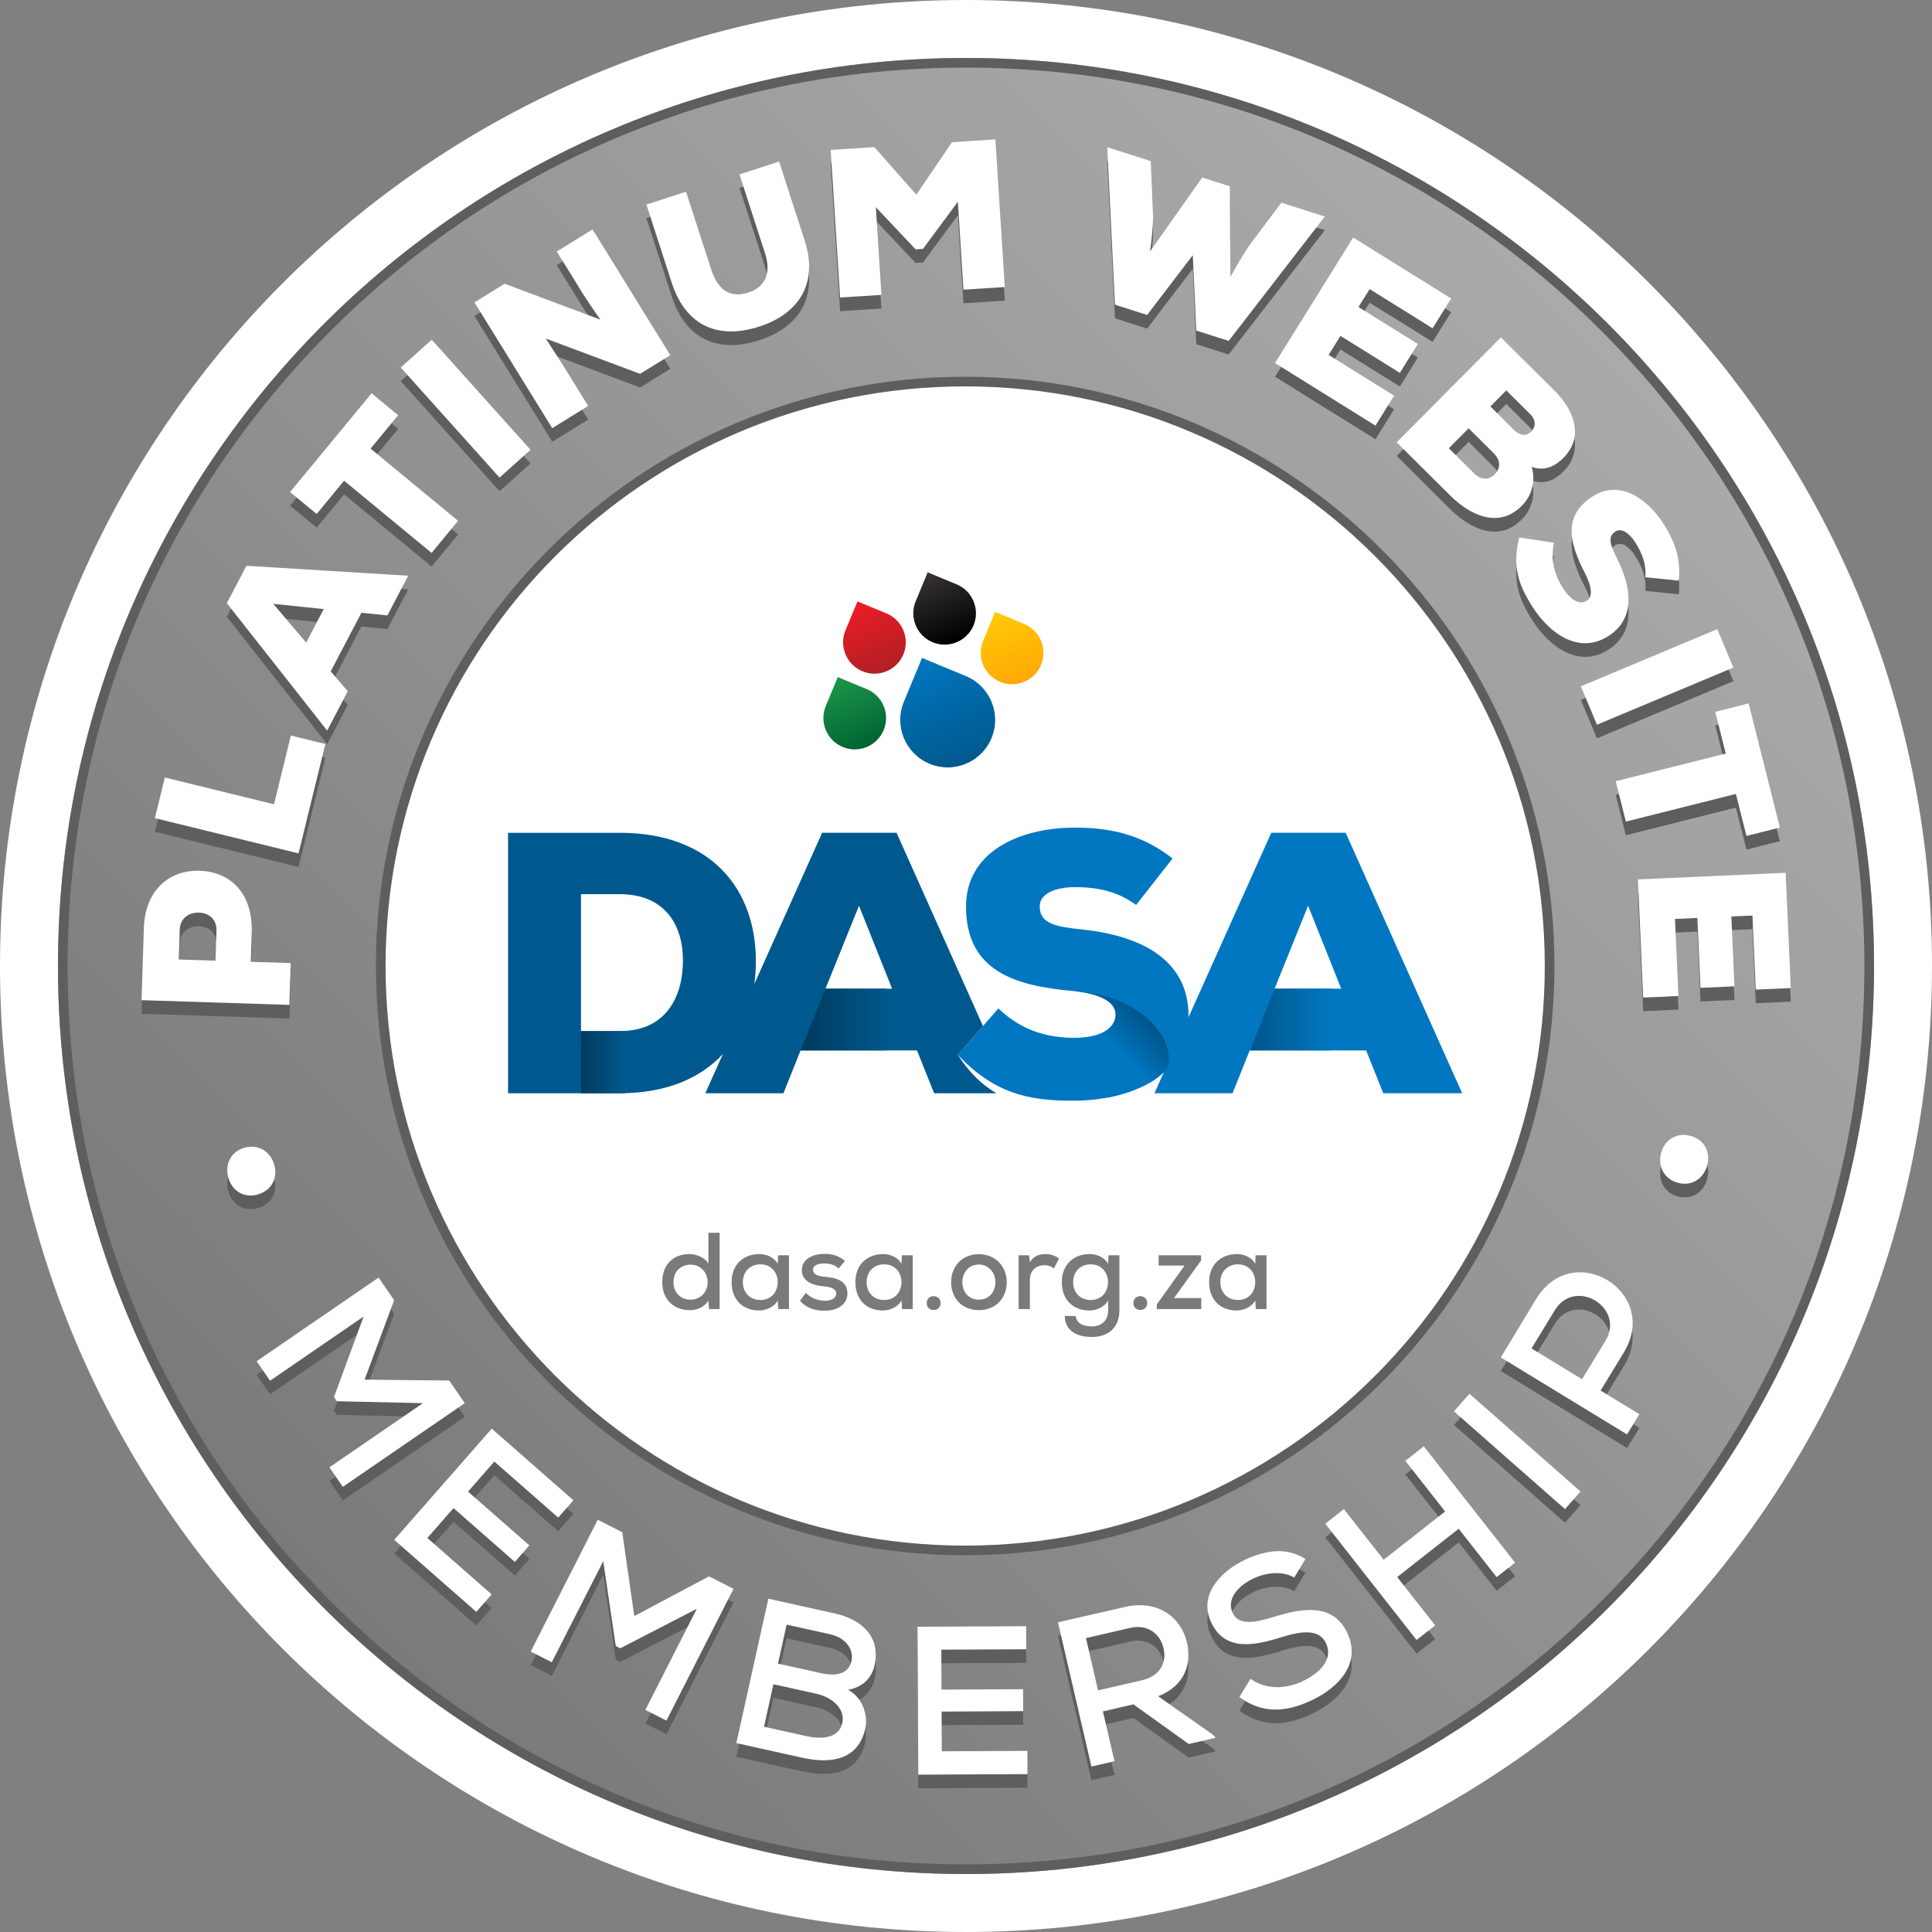 <svg version="1" xmlns="http://www.w3.org/2000/svg" xmlns:xlink="http://www.w3.org/1999/xlink" width="283.465" height="283.464" viewBox="0 0 283.465 283.464"><rect x="0" y="0" width="283.465" height="283.464" fill="#808080" stroke="none"/><path fill="#fff" d="M283.465 141.732c0 78.277-63.456 141.732-141.732 141.732C63.456 283.464 0 220.01 0 141.732S63.456 0 141.733 0c78.276 0 141.732 63.455 141.732 141.732"/><path fill="#C7A761" d="M274.96 141.732c0 73.58-59.647 133.228-133.227 133.228S8.503 215.312 8.503 141.732 68.154 8.504 141.734 8.504 274.96 68.152 274.96 141.732"/><defs><path id="a" d="M9.214 141.732c0 73.07 59.448 132.52 132.52 132.52s132.52-59.45 132.52-132.52c0-73.072-59.45-132.52-132.52-132.52S9.213 68.66 9.213 141.733"/></defs><clipPath id="b"><use xlink:href="#a" overflow="visible"/></clipPath><linearGradient id="c" gradientUnits="userSpaceOnUse" x1="-279.212" y1="439.372" x2="-278.212" y2="439.372" gradientTransform="matrix(187.323 -187.323 -187.323 -187.323 134655.578 30237.045)"><stop offset="0" stop-color="#7A7A7A"/><stop offset="1" stop-color="#aaa"/></linearGradient><path clip-path="url(#b)" fill="url(#c)" d="M-123.306 141.733l265.04-265.04 265.038 265.04-265.04 265.04z"/><path fill="#5E5E5E" d="M141.733 9.92c35.208 0 68.31 13.712 93.204 38.608 24.896 24.896 38.607 57.996 38.607 93.204s-13.71 68.31-38.607 93.205c-24.895 24.896-57.996 38.606-93.204 38.606s-68.31-13.71-93.205-38.606S9.922 176.94 9.922 141.732s13.71-68.308 38.606-93.204S106.525 9.92 141.733 9.92m0-1.416c-73.58 0-133.23 59.648-133.23 133.228s59.65 133.23 133.23 133.23S274.96 215.31 274.96 141.73 215.314 8.504 141.734 8.504"/><path fill="#fff" d="M226.772 141.732c0 46.966-38.073 85.04-85.04 85.04s-85.04-38.074-85.04-85.04 38.075-85.04 85.04-85.04 85.04 38.074 85.04 85.04"/><circle fill="none" stroke="#fff" stroke-miterlimit="10" cx="141.733" cy="141.732" r="85.04"/><path fill="#fff" d="M141.612 227.48c-47.28 0-85.748-38.466-85.748-85.748 0-47.28 38.467-85.748 85.748-85.748 47.282 0 85.75 38.467 85.75 85.748 0 47.282-38.468 85.748-85.75 85.748"/><path fill="#5E5E5E" d="M141.612 56.692c46.966 0 85.04 38.074 85.04 85.04s-38.074 85.04-85.04 85.04-85.04-38.074-85.04-85.04 38.074-85.04 85.04-85.04m0-1.417c-47.672 0-86.457 38.784-86.457 86.457 0 47.672 38.785 86.456 86.457 86.456s86.457-38.784 86.457-86.456c0-47.673-38.786-86.457-86.458-86.457"/><defs><path id="d" d="M134.744 97.82l-2.13 5.145c-1.47 3.546.22 7.628 3.767 9.097 1.72.712 3.612.712 5.33 0s3.056-2.05 3.768-3.768c1.47-3.547-.22-7.628-3.768-9.097l-5.145-2.13-1.287-.535-.534 1.288z"/></defs><clipPath id="e"><use xlink:href="#d" overflow="visible"/></clipPath><linearGradient id="f" gradientUnits="userSpaceOnUse" x1="-279.212" y1="439.35" x2="-278.212" y2="439.35" gradientTransform="matrix(-6.432 -15.529 -15.529 6.432 5168.832 -7050.145)"><stop offset="0" stop-color="#00598E"/><stop offset="1" stop-color="#0077C0"/></linearGradient><path clip-path="url(#e)" fill="url(#f)" d="M133.458 118.36L125.4 98.91l19.232-7.965 8.057 19.45z"/><defs><path id="g" d="M145.655 90.63l-1.408 3.4c-.97 2.34.146 5.037 2.49 6.007 1.133.47 2.383.47 3.518 0 1.135-.47 2.02-1.354 2.49-2.49.97-2.34-.147-5.036-2.49-6.006l-3.398-1.407-.85-.352-.352.85z"/></defs><clipPath id="h"><use xlink:href="#g" overflow="visible"/></clipPath><linearGradient id="i" gradientUnits="userSpaceOnUse" x1="-279.212" y1="439.35" x2="-278.212" y2="439.35" gradientTransform="matrix(-4.248 -10.256 -10.256 4.248 3470.438 -4630.271)"><stop offset="0" stop-color="#FFAA05"/><stop offset="1" stop-color="#FFCA05"/></linearGradient><path clip-path="url(#h)" fill="url(#i)" d="M144.805 104.198l-5.32-12.846 12.7-5.26 5.32 12.845z"/><defs><path id="j" d="M122.564 100.195l-1.407 3.4c-.97 2.34.146 5.036 2.488 6.006 1.135.472 2.385.472 3.52 0 1.135-.47 2.02-1.352 2.49-2.487.97-2.343-.147-5.038-2.49-6.008l-3.398-1.407-.85-.353-.353.85z"/></defs><clipPath id="k"><use xlink:href="#j" overflow="visible"/></clipPath><linearGradient id="l" gradientUnits="userSpaceOnUse" x1="-279.212" y1="439.35" x2="-278.212" y2="439.35" gradientTransform="matrix(-4.248 -10.256 -10.256 4.248 3447.348 -4620.708)"><stop offset="0" stop-color="#006432"/><stop offset="1" stop-color="#1D984A"/></linearGradient><path clip-path="url(#k)" fill="url(#l)" d="M121.714 113.762l-5.32-12.846 12.7-5.26 5.322 12.845z"/><defs><path id="m" d="M135.755 84.824l-1.408 3.398c-.97 2.342.146 5.038 2.488 6.008 1.135.47 2.385.47 3.52 0 1.134-.47 2.018-1.354 2.49-2.488.97-2.343-.148-5.04-2.49-6.01l-3.398-1.406-.85-.352-.352.85z"/></defs><clipPath id="n"><use xlink:href="#m" overflow="visible"/></clipPath><linearGradient id="o" gradientUnits="userSpaceOnUse" x1="-279.212" y1="439.35" x2="-278.212" y2="439.35" gradientTransform="matrix(-4.248 -10.256 -10.256 4.248 3460.538 -4636.079)"><stop offset="0"/><stop offset="1" stop-color="#383435"/></linearGradient><path clip-path="url(#n)" fill="url(#o)" d="M134.905 98.39l-5.32-12.845 12.7-5.26 5.32 12.844z"/><defs><path id="p" d="M125.46 89.09l-1.41 3.397c-.97 2.343.147 5.037 2.49 6.007 1.134.47 2.385.47 3.52 0 1.133-.47 2.017-1.353 2.488-2.488.97-2.343-.147-5.038-2.49-6.008l-3.397-1.407-.85-.352-.35.85z"/></defs><clipPath id="q"><use xlink:href="#p" overflow="visible"/></clipPath><linearGradient id="r" gradientUnits="userSpaceOnUse" x1="-279.212" y1="439.35" x2="-278.212" y2="439.35" gradientTransform="matrix(-4.248 -10.256 -10.256 4.248 3450.242 -4631.814)"><stop offset="0" stop-color="#B31F24"/><stop offset="1" stop-color="#ED1C24"/></linearGradient><path clip-path="url(#q)" fill="url(#r)" d="M124.61 102.655l-5.322-12.846 12.7-5.262 5.322 12.846z"/><path fill="#0077C0" d="M200.443 154.123h-17.087l-2.512 6.28H169.38l17.142-38.216h10.918l17.087 38.215h-11.573l-2.51-6.28zm-8.517-21.235l-4.914 12.174h9.773l-4.86-12.174z"/><defs><path id="s" d="M187.012 145.062l-3.593 9.06h11.82v-9.06z"/></defs><clipPath id="t"><use xlink:href="#s" overflow="visible"/></clipPath><linearGradient id="u" gradientUnits="userSpaceOnUse" x1="-279.212" y1="439.372" x2="-278.212" y2="439.372" gradientTransform="matrix(-11.822 0 0 11.822 -3105.456 -5044.427)"><stop offset="0" stop-color="#0077C0"/><stop offset=".005" stop-color="#0077C0"/><stop offset="1" stop-color="#00558A"/></linearGradient><path clip-path="url(#t)" fill="url(#u)" d="M183.42 145.062h11.82v9.06h-11.82z"/><path fill="#0077C0" d="M166.686 132.778c-2.62-1.965-5.623-2.62-8.954-2.62-2.62 0-5.185.818-5.185 2.838 0 2.62 2.565 3.002 6.333 3.385 7.588.82 15.503 3.876 15.503 12.666 0 8.68-8.19 12.392-16.76 12.447-6.878.054-11.79-1.147-17.086-6.715l5.95-6.825c3.767 3.658 7.97 4.313 11.19 4.313 3.55 0 6.006-1.254 6.006-3.385 0-1.91-2.183-3.11-6.386-3.492-8.353-.764-15.56-2.894-15.56-12.392 0-8.08 7.916-11.573 15.995-11.573 5.734 0 10.21 1.31 14.304 4.532l-5.35 6.823z"/><defs><path id="v" d="M163.623 149.443c-.5 2.057-2.888 2.07-3.777 4.133-.787 1.825.92 7.83 2.876 7.422 4.745-.99 8.793-3.21 8.792-5.44 0-4.424-5.047-9.68-14.217-10.17 0 0 7.212.418 6.326 4.055"/></defs><clipPath id="w"><use xlink:href="#v" overflow="visible"/></clipPath><linearGradient id="x" gradientUnits="userSpaceOnUse" x1="-279.212" y1="439.236" x2="-278.212" y2="439.236" gradientTransform="matrix(8.958 -8.958 -8.958 -8.958 6595.053 1591.824)"><stop offset="0" stop-color="#0077C0"/><stop offset=".483" stop-color="#0077C0"/><stop offset="1" stop-color="#00558A"/></linearGradient><path clip-path="url(#w)" fill="url(#x)" d="M149.288 153.397l15.118-15.118 15.118 15.117-15.118 15.118z"/><path fill="#00598E" d="M140.536 154.777l3.69-4.23-12.682-28.36h-10.92l-17.14 38.214h11.464l2.51-6.277h17.088l2.51 6.278h9.124c-2.22-1.315-3.95-3.037-5.644-5.623m-19.42-9.716l4.915-12.173 4.86 12.174h-9.773z"/><defs><path id="y" d="M121.117 145.06l-3.658 9.063h12.608v-9.062z"/></defs><clipPath id="z"><use xlink:href="#y" overflow="visible"/></clipPath><linearGradient id="A" gradientUnits="userSpaceOnUse" x1="-279.212" y1="439.372" x2="-278.212" y2="439.372" gradientTransform="matrix(-12.609 0 0 12.609 -3390.439 -5390.325)"><stop offset="0" stop-color="#00598E"/><stop offset="1" stop-color="#003A5C"/></linearGradient><path clip-path="url(#z)" fill="url(#A)" d="M117.46 145.06h12.608v9.063h-12.61z"/><path fill="#00598E" d="M90.922 122.188c13.484 0 19.98 8.297 19.98 18.833 0 10.537-6.28 19.38-19.98 19.38h-16.38V122.19h16.38zm-5.678 29.096h5.678c6.878 0 9.28-5.132 9.28-10.372s-2.675-9.716-9.28-9.716h-5.678v20.088z"/><defs><path id="B" d="M85.245 151.284h6.496v9.117h-6.495z"/></defs><clipPath id="C"><use xlink:href="#B" overflow="visible"/></clipPath><linearGradient id="D" gradientUnits="userSpaceOnUse" x1="-279.212" y1="439.372" x2="-278.212" y2="439.372" gradientTransform="matrix(-6.496 0 0 6.496 -1722.058 -2698.374)"><stop offset="0" stop-color="#00598E"/><stop offset="1" stop-color="#003A5C"/></linearGradient><path clip-path="url(#C)" fill="url(#D)" d="M85.245 151.284h6.496v9.117h-6.495z"/><path fill="#7A7A7A" d="M105.585 180.878v11.19h-1.553l-.096-1.25c-.623 1.008-1.68 1.41-2.736 1.41-2.29 0-4.033-1.506-4.033-4.115 0-2.69 1.71-4.114 4-4.114.96 0 2.257.48 2.77 1.408v-4.53h1.648zm-6.77 7.235c0 1.584 1.104 2.577 2.496 2.577 1.378 0 2.515-1.024 2.515-2.577 0-1.52-1.137-2.56-2.514-2.56-1.39 0-2.495.943-2.495 2.56M114.16 184.175h1.6v7.892h-1.568l-.08-1.28c-.527 1.008-1.744 1.488-2.72 1.488-2.305.016-4.05-1.473-4.05-4.162 0-2.64 1.81-4.114 4.08-4.114 1.122 0 2.194.528 2.69 1.424l.05-1.25zm-5.17 3.938c0 1.633 1.153 2.625 2.562 2.625 3.41 0 3.41-5.234 0-5.234-1.41 0-2.56.992-2.56 2.61"/><path fill="#7A7A7A" d="M123.04 186.112c-.625-.576-1.297-.736-2.08-.736-1.01-.016-1.682.32-1.682.944.016.657.705.913 1.713 1.01 1.458.127 3.362.447 3.347 2.48-.016 1.472-1.313 2.497-3.36 2.497-1.283 0-2.562-.288-3.603-1.457l.863-1.168c.737.816 1.842 1.152 2.77 1.168.785 0 1.664-.288 1.68-1.024.017-.705-.655-.977-1.825-1.09-1.488-.143-3.2-.623-3.217-2.368 0-1.744 1.81-2.4 3.282-2.4 1.217 0 2.162.27 3.04 1.056l-.927 1.088zM132.32 184.175h1.6v7.892h-1.568l-.08-1.28c-.527 1.008-1.744 1.488-2.72 1.488-2.305.016-4.05-1.473-4.05-4.162 0-2.64 1.81-4.114 4.08-4.114 1.122 0 2.194.528 2.69 1.424l.05-1.25zm-5.17 3.938c0 1.633 1.153 2.625 2.562 2.625 3.41 0 3.41-5.234 0-5.234-1.41 0-2.56.992-2.56 2.61M138 191.186c0 1.36-2.034 1.36-2.034 0 0-1.345 2.033-1.345 2.033 0M147.712 188.13c0 2.336-1.616 4.097-4.098 4.097-2.465 0-4.064-1.76-4.064-4.098 0-2.322 1.617-4.115 4.064-4.115 2.434 0 4.098 1.793 4.098 4.114m-6.514 0c0 1.408.912 2.56 2.416 2.56 1.522 0 2.434-1.152 2.434-2.56 0-1.394-.993-2.594-2.434-2.594-1.504 0-2.416 1.2-2.416 2.593"/><path fill="#7A7A7A" d="M150.99 184.175l.112 1.04c.576-1.008 1.473-1.216 2.32-1.216.768 0 1.505.27 1.954.67l-.752 1.442c-.4-.32-.785-.48-1.393-.48-1.136 0-2.128.704-2.128 2.16v4.274h-1.65v-7.89h1.537zM157.84 193.09c.08 1.042 1.053 1.522 2.366 1.522 1.217 0 2.387-.673 2.387-2.4v-1.426c-.53 1.01-1.762 1.49-2.74 1.49-2.303.015-4.063-1.474-4.063-4.163 0-2.64 1.81-4.114 4.098-4.114 1.103 0 2.19.528 2.705 1.424l.047-1.25h1.6v8.07c0 2.864-2 3.92-4.034 3.92-2.432 0-3.97-1.088-3.984-3.09l1.617.017zm-.386-4.977c0 1.633 1.137 2.625 2.56 2.625 3.41 0 3.41-5.234 0-5.234-1.423 0-2.56.992-2.56 2.61M168.317 191.186c0 1.36-2.03 1.36-2.03 0 0-1.345 2.03-1.345 2.03 0"/><path fill="#7A7A7A" d="M176.223 184.175v.768l-3.97 5.506h4v1.616h-6.528v-.672l4.08-5.715h-3.81v-1.505zM184.223 184.175h1.6v7.892h-1.57l-.08-1.28c-.526 1.008-1.743 1.488-2.72 1.488-2.304.016-4.048-1.473-4.048-4.162 0-2.64 1.808-4.114 4.08-4.114 1.12 0 2.193.528 2.69 1.424l.048-1.25zm-5.17 3.938c0 1.633 1.152 2.625 2.56 2.625 3.41 0 3.41-5.234 0-5.234-1.408 0-2.56.992-2.56 2.61"/><path fill="#5E5E5E" d="M36.795 143.118l5.855.188-.196 6.132-21.686-.692.337-10.533c.186-5.823 3.932-8.587 8.177-8.452 4.43.14 7.777 3.164 7.653 8.96l-.14 4.398zm-5.173-.165l.14-4.4c.054-1.703-1.157-2.61-2.582-2.656-1.425-.045-2.755.812-2.81 2.485l-.14 4.398 5.392.173zM24.188 116.076l16.017 3.93 2.473-10.086 5.06 1.24-3.938 16.047-21.074-5.17zM53.023 91.908l-4.5 8.597 2.5 2.917-3.02 5.77-14.72-18.69 2.876-5.493 23.73 1.46-3.046 5.825-3.82-.387zM40.093 90.6l4.833 5.68L47.5 91.36l-7.407-.76zM50.485 72.53l-4.026 4.88-3.9-3.216 11.96-14.49 3.898 3.215-4.046 4.9 12.84 10.598-3.887 4.71zM63.343 51.843L77.84 67.995l-4.546 4.08L58.797 55.92zM88.093 48.902c-1.5-2.133-2.022-2.978-2.49-3.673l-3.91-6.33 5.247-3.242 11.41 18.46-4.432 2.735-13.843-5.18 2.573 3.984 3.65 5.906-5.273 3.26-11.41-18.458 4.43-2.736L88.094 48.9zM114.31 25.704l3.735 11.532c2.008 6.098-.6 10.723-6.646 12.68-6.05 1.96-10.796-.12-12.84-6.432l-3.717-11.472 5.81-1.883L104.37 41.6c1.05 3.246 3.054 4.095 5.414 3.33 2.36-.763 3.463-2.685 2.45-5.812L108.5 27.586l5.81-1.882zM140.537 31.6l-5.12 6.913-1.084.067-5.83-6.184.818 12.872-6.063.385-1.377-21.66 6.405-.406 6.16 6.972 5.227-7.696 6.373-.406 1.377 21.66-6.065.385zM180.275 52.017l-4.755-1.515-.512-11.06-6.695 8.764-4.725-1.503-1.132-23.1 6.38 2.033.343 8.11c.002 1.726-.238 3.503-.432 5.133l7.647-10.837 4.047 1.29.088 13.3c.794-1.47 1.705-3.003 2.723-4.565l4.75-6.326 6.376 2.03-14.105 18.245zM201.81 64.447l-14.74-9.177 11.473-18.422 14.37 8.95-2.722 4.368-9.235-5.753-1.64 2.632 8.71 5.423-2.638 4.24-8.71-5.427-1.738 2.79 9.604 5.982zM228.083 59.323c3.08 3.058 4.23 6.912 1.305 9.858-1.158 1.167-2.712 2.026-4.664 1.31.665 2.19-.052 4.318-1.428 5.703-3.43 3.453-7.6 1.363-10.438-1.41l-7.937-7.886 15.29-15.394 7.873 7.82zm-15.51 8.447l3.673 3.647c1.1 1.093 2.217 1.023 3.07.165.83-.836.913-2.02-.166-3.09l-3.67-3.648-2.907 2.926zm6.095-6.137l3.474 3.452c.902.897 1.844.914 2.522.233.677-.682.717-1.69-.14-2.542l-3.52-3.496-2.336 2.353zM241.417 86.697c.145-1.854-.455-3.493-1.47-5.09-.797-1.257-1.97-2.237-2.938-1.623-1.256.8-.66 2.145.303 4.067 1.917 3.888 2.86 8.614-1.355 11.29-4.16 2.64-8.432-.157-11.068-4.248-2.118-3.282-3.037-6.003-1.98-10.238l5.084.778c-.608 2.92.358 5.133 1.337 6.677 1.08 1.7 2.43 2.496 3.45 1.848.918-.58.828-1.992-.267-4.125-2.175-4.237-3.347-8.34 1.207-11.232 3.874-2.456 7.958.276 10.417 4.15 1.744 2.75 2.478 5.294 2.18 8.237l-4.9-.49zM254.324 99.944l-20.018 8.386-2.36-5.634 20.017-8.387zM253.204 112.566l-1.54-6.132 4.898-1.23 4.578 18.215-4.9 1.23-1.55-6.162-16.14 4.057-1.49-5.922zM241.09 148.368l-.772-17.34 21.674-.966.754 16.907-5.14.227-.484-10.868-3.097.137.457 10.25-4.985.22-.457-10.248-3.282.146.503 11.3zM35.85 170.405c2.027-.583 3.825.513 4.39 2.48.556 1.935-.393 3.79-2.42 4.37-1.994.576-3.755-.498-4.312-2.435-.564-1.965.346-3.84 2.343-4.415"/><path fill="#5E5E5E" d="M62.06 207.87l-12.635-.28-.42-.614 4.34-11.81-13.725 9.416-1.965-2.86 17.892-12.277c.77 1.125 1.49 2.172 2.28 3.322l-4.333 11.657 12.415.127 2.28 3.323-17.892 12.275-1.965-2.862 13.726-9.417zM69.89 238.496l-12.05-10.57 14.312-16.314 11.978 10.51-2.227 2.54-9.37-8.22-3.865 4.406 8.997 7.89-2.127 2.425-8.995-7.893-3.843 4.382 9.438 8.28-2.25 2.564zM102.24 238.042L91.01 243.84l-.664-.338-1.838-12.445-7.548 14.834-3.094-1.574 9.838-19.337 3.592 1.827 1.77 12.307 10.966-5.828 3.59 1.827-9.84 19.337-3.093-1.573 7.55-14.835zM122.45 238.718c4.025.89 6.793 3.442 5.86 7.65-.395 1.784-1.69 3.18-3.867 3.556 2.374 1.32 2.877 4.066 2.52 5.67-1.026 4.63-5.034 5.235-9.21 4.308-3.3-.73-6.418-1.42-9.715-2.153l4.697-21.187 9.715 2.155zm-10.356 16.628l6.357 1.41c1.877.415 4.613.387 5.13-1.943.504-2.27-1.78-3.856-3.716-4.286l-6.387-1.416-1.383 6.236zm2.053-9.26l6.387 1.415c2.543.564 4.035-.152 4.404-1.817.33-1.484-.623-3.345-3.166-3.91l-6.355-1.408-1.27 5.72zM150.756 262.3l-16.027.08c-.038-7.224-.074-14.477-.11-21.7l15.934-.08.017 3.38-12.46.06.03 5.86 11.964-.06.016 3.225-11.966.06.03 5.826 12.555-.06.016 3.41zM178.372 256.967l-3.956.917-8.125-5.82-4.47 1.037 1.695 7.308-3.382.783-4.904-21.168c3.29-.76 6.56-1.487 9.85-2.25 4.895-1.132 8.237 1.625 9.063 5.188.698 3.02-.187 6.344-4.213 7.912l7.94 5.575.502.52zm-19.04-14.618l1.776 7.67 6.433-1.49c2.81-.65 3.635-2.718 3.174-4.71-.442-1.905-2.142-3.61-4.918-2.967l-6.463 1.496zM189.895 233.458c-1.558-.913-3.82-.847-5.883.086-2.638 1.237-4.034 3.227-3.153 5.108.894 1.91 3.334 1.416 6.088.57 4.305-1.333 8.677-2.013 10.743 2.394 2.038 4.42-1.2 7.958-5.298 9.88-3.76 1.763-7.193 1.967-10.542-.504l1.62-2.676c2.524 1.727 5.36 1.425 7.634.36 2.358-1.106 4.6-3.115 3.443-5.586-1-2.133-3.616-1.797-6.54-.873-4.15 1.296-8.316 2.05-10.29-2.16-1.935-4.06 1.4-7.537 4.935-9.196 2.836-1.327 5.986-1.983 8.88-.12l-1.637 2.718zM219.59 233.397l-5.57-7.095-9.02 7.082 5.57 7.095-2.73 2.143-13.398-17.063 2.73-2.144 5.838 7.433 9.02-7.082-5.84-7.434 2.707-2.124 13.398 17.062zM215.6 206.493l16.29 14.338-2.273 2.584-16.29-14.338zM234.84 206.024l5.69 3.472-1.807 2.964-18.526-11.3c1.728-2.833 3.478-5.76 5.204-8.592 5.394-8.84 18.22-1.053 12.863 7.846l-3.422 5.61zm-2.724-1.662l3.422-5.61c2.987-4.897-4.44-9.39-7.41-4.522l-3.422 5.61 7.41 4.522zM246.193 175.546c-2.036-.55-3.007-2.42-2.473-4.396.527-1.944 2.3-3.038 4.333-2.488 2.006.543 2.955 2.374 2.43 4.32-.534 1.975-2.286 3.107-4.29 2.564"/><path fill="#fff" d="M36.795 141.118l5.855.188-.196 6.132-21.686-.692.337-10.533c.186-5.823 3.932-8.587 8.177-8.452 4.43.14 7.777 3.164 7.653 8.96l-.14 4.398zm-5.173-.165l.14-4.4c.054-1.703-1.157-2.61-2.582-2.656-1.425-.045-2.755.812-2.81 2.485l-.14 4.398 5.392.173zM24.188 114.076l16.017 3.93 2.473-10.086 5.06 1.24-3.938 16.047-21.074-5.17zM53.023 89.908l-4.5 8.597 2.5 2.917-3.02 5.77-14.72-18.69 2.876-5.493 23.73 1.46-3.046 5.825-3.82-.387zM40.093 88.6l4.833 5.68L47.5 89.36l-7.407-.76zM50.485 70.53l-4.026 4.88-3.9-3.216 11.96-14.49 3.898 3.215-4.046 4.9 12.84 10.598-3.887 4.71zM63.343 49.843L77.84 65.995l-4.547 4.08L58.797 53.92zM88.093 46.902c-1.5-2.133-2.022-2.978-2.49-3.673l-3.91-6.33 5.247-3.242 11.41 18.46-4.432 2.735-13.843-5.18 2.573 3.984 3.65 5.906-5.273 3.26-11.41-18.458 4.43-2.736L88.094 46.9zM114.31 23.704l3.735 11.532c2.008 6.098-.6 10.723-6.646 12.68-6.05 1.96-10.796-.12-12.84-6.432l-3.717-11.472 5.81-1.883L104.37 39.6c1.05 3.246 3.054 4.095 5.414 3.33 2.36-.763 3.463-2.685 2.45-5.812L108.5 25.586l5.81-1.882zM140.537 29.6l-5.12 6.913-1.084.067-5.83-6.184.818 12.872-6.063.385-1.377-21.66 6.405-.406 6.16 6.972 5.227-7.696 6.373-.406 1.377 21.66-6.065.385zM180.275 50.017l-4.755-1.515-.512-11.06-6.695 8.764-4.725-1.503-1.132-23.1 6.38 2.033.343 8.11c.002 1.726-.238 3.503-.432 5.133l7.647-10.837 4.047 1.29.088 13.3c.794-1.47 1.705-3.003 2.723-4.565l4.75-6.326 6.376 2.03-14.105 18.245zM201.81 62.447l-14.74-9.177 11.473-18.422 14.37 8.95-2.722 4.368-9.235-5.753-1.64 2.632 8.71 5.423-2.638 4.24-8.71-5.427-1.738 2.79 9.604 5.982zM228.083 57.323c3.08 3.058 4.23 6.912 1.305 9.858-1.158 1.167-2.712 2.026-4.664 1.31.665 2.19-.052 4.318-1.428 5.703-3.43 3.453-7.6 1.363-10.438-1.41l-7.937-7.886 15.29-15.394 7.873 7.82zm-15.51 8.447l3.673 3.647c1.1 1.093 2.217 1.023 3.07.165.83-.836.913-2.02-.166-3.09l-3.67-3.648-2.907 2.926zm6.095-6.137l3.474 3.452c.902.897 1.844.914 2.522.233.677-.682.717-1.69-.14-2.542l-3.52-3.496-2.336 2.353zM241.417 84.697c.145-1.854-.455-3.493-1.47-5.09-.797-1.257-1.97-2.237-2.938-1.623-1.256.8-.66 2.145.303 4.067 1.917 3.888 2.86 8.614-1.355 11.29-4.16 2.64-8.432-.157-11.068-4.248-2.118-3.282-3.037-6.003-1.98-10.238l5.084.778c-.608 2.92.358 5.133 1.337 6.677 1.08 1.7 2.43 2.496 3.45 1.848.918-.58.828-1.992-.267-4.125-2.175-4.237-3.347-8.34 1.207-11.232 3.874-2.456 7.958.276 10.417 4.15 1.744 2.75 2.478 5.294 2.18 8.237l-4.9-.49zM254.323 97.944l-20.017 8.386-2.36-5.634 20.017-8.387zM253.204 110.566l-1.54-6.132 4.898-1.23 4.578 18.215-4.9 1.23-1.55-6.162-16.14 4.057-1.49-5.922zM241.09 146.368l-.772-17.34 21.674-.966.754 16.907-5.14.227-.484-10.868-3.097.137.457 10.25-4.985.22-.457-10.248-3.282.146.503 11.3zM35.85 168.405c2.027-.583 3.825.513 4.39 2.48.556 1.935-.393 3.79-2.42 4.37-1.994.576-3.755-.498-4.312-2.435-.564-1.965.346-3.84 2.343-4.415"/><path fill="#fff" d="M62.06 205.87l-12.635-.28-.42-.614 4.34-11.81-13.725 9.416-1.965-2.86 17.892-12.277c.77 1.125 1.49 2.172 2.28 3.322l-4.333 11.657 12.415.127 2.28 3.323-17.892 12.275-1.965-2.862 13.726-9.417zM69.89 236.496l-12.05-10.57 14.312-16.314 11.978 10.51-2.227 2.54-9.37-8.22-3.865 4.406 8.997 7.89-2.127 2.425-8.995-7.893-3.843 4.382 9.438 8.28-2.25 2.564zM102.24 236.042L91.01 241.84l-.664-.338-1.838-12.445-7.548 14.834-3.094-1.574 9.838-19.337 3.592 1.827 1.77 12.307 10.966-5.828 3.59 1.827-9.84 19.337-3.093-1.573 7.55-14.835zM122.45 236.718c4.025.89 6.793 3.442 5.86 7.65-.395 1.784-1.69 3.18-3.867 3.556 2.374 1.32 2.877 4.066 2.52 5.67-1.026 4.63-5.034 5.235-9.21 4.308-3.3-.73-6.418-1.42-9.715-2.153l4.697-21.187 9.715 2.155zm-10.356 16.628l6.357 1.41c1.877.415 4.613.387 5.13-1.943.504-2.27-1.78-3.856-3.716-4.286l-6.387-1.416-1.383 6.236zm2.053-9.26l6.387 1.415c2.543.564 4.035-.152 4.404-1.817.33-1.484-.623-3.345-3.166-3.91l-6.355-1.408-1.27 5.72zM150.756 260.3l-16.027.08c-.038-7.224-.074-14.477-.11-21.7l15.934-.08.017 3.38-12.46.06.03 5.86 11.964-.06.016 3.225-11.966.06.03 5.826 12.555-.06.016 3.41zM178.372 254.967l-3.956.917-8.125-5.82-4.47 1.037 1.695 7.308-3.382.783-4.904-21.168c3.29-.76 6.56-1.487 9.85-2.25 4.895-1.132 8.237 1.625 9.063 5.188.698 3.02-.187 6.344-4.213 7.912l7.94 5.575.502.52zm-19.04-14.618l1.776 7.67 6.433-1.49c2.81-.65 3.635-2.718 3.174-4.71-.442-1.905-2.142-3.61-4.918-2.967l-6.463 1.496zM189.895 231.458c-1.558-.913-3.82-.847-5.883.086-2.638 1.237-4.034 3.227-3.153 5.108.894 1.91 3.334 1.416 6.088.57 4.305-1.333 8.677-2.013 10.743 2.394 2.038 4.42-1.2 7.958-5.298 9.88-3.76 1.763-7.193 1.967-10.542-.504l1.62-2.676c2.524 1.727 5.36 1.425 7.634.36 2.358-1.106 4.6-3.115 3.443-5.586-1-2.133-3.616-1.797-6.54-.873-4.15 1.296-8.316 2.05-10.29-2.16-1.935-4.06 1.4-7.537 4.935-9.196 2.836-1.327 5.986-1.983 8.88-.12l-1.637 2.718zM219.59 231.397l-5.57-7.095-9.02 7.082 5.57 7.095-2.73 2.143-13.398-17.063 2.73-2.144 5.838 7.433 9.02-7.082-5.84-7.434 2.707-2.124 13.398 17.062zM215.6 204.493l16.29 14.338-2.273 2.584-16.29-14.338zM234.84 204.024l5.69 3.472-1.807 2.964-18.526-11.3c1.728-2.833 3.478-5.76 5.204-8.592 5.394-8.84 18.22-1.053 12.863 7.846l-3.422 5.61zm-2.724-1.662l3.422-5.61c2.987-4.897-4.44-9.39-7.41-4.522l-3.422 5.61 7.41 4.522zM246.193 173.546c-2.036-.55-3.007-2.42-2.473-4.396.527-1.944 2.3-3.038 4.333-2.488 2.006.543 2.955 2.374 2.43 4.32-.534 1.975-2.286 3.107-4.29 2.564"/></svg>